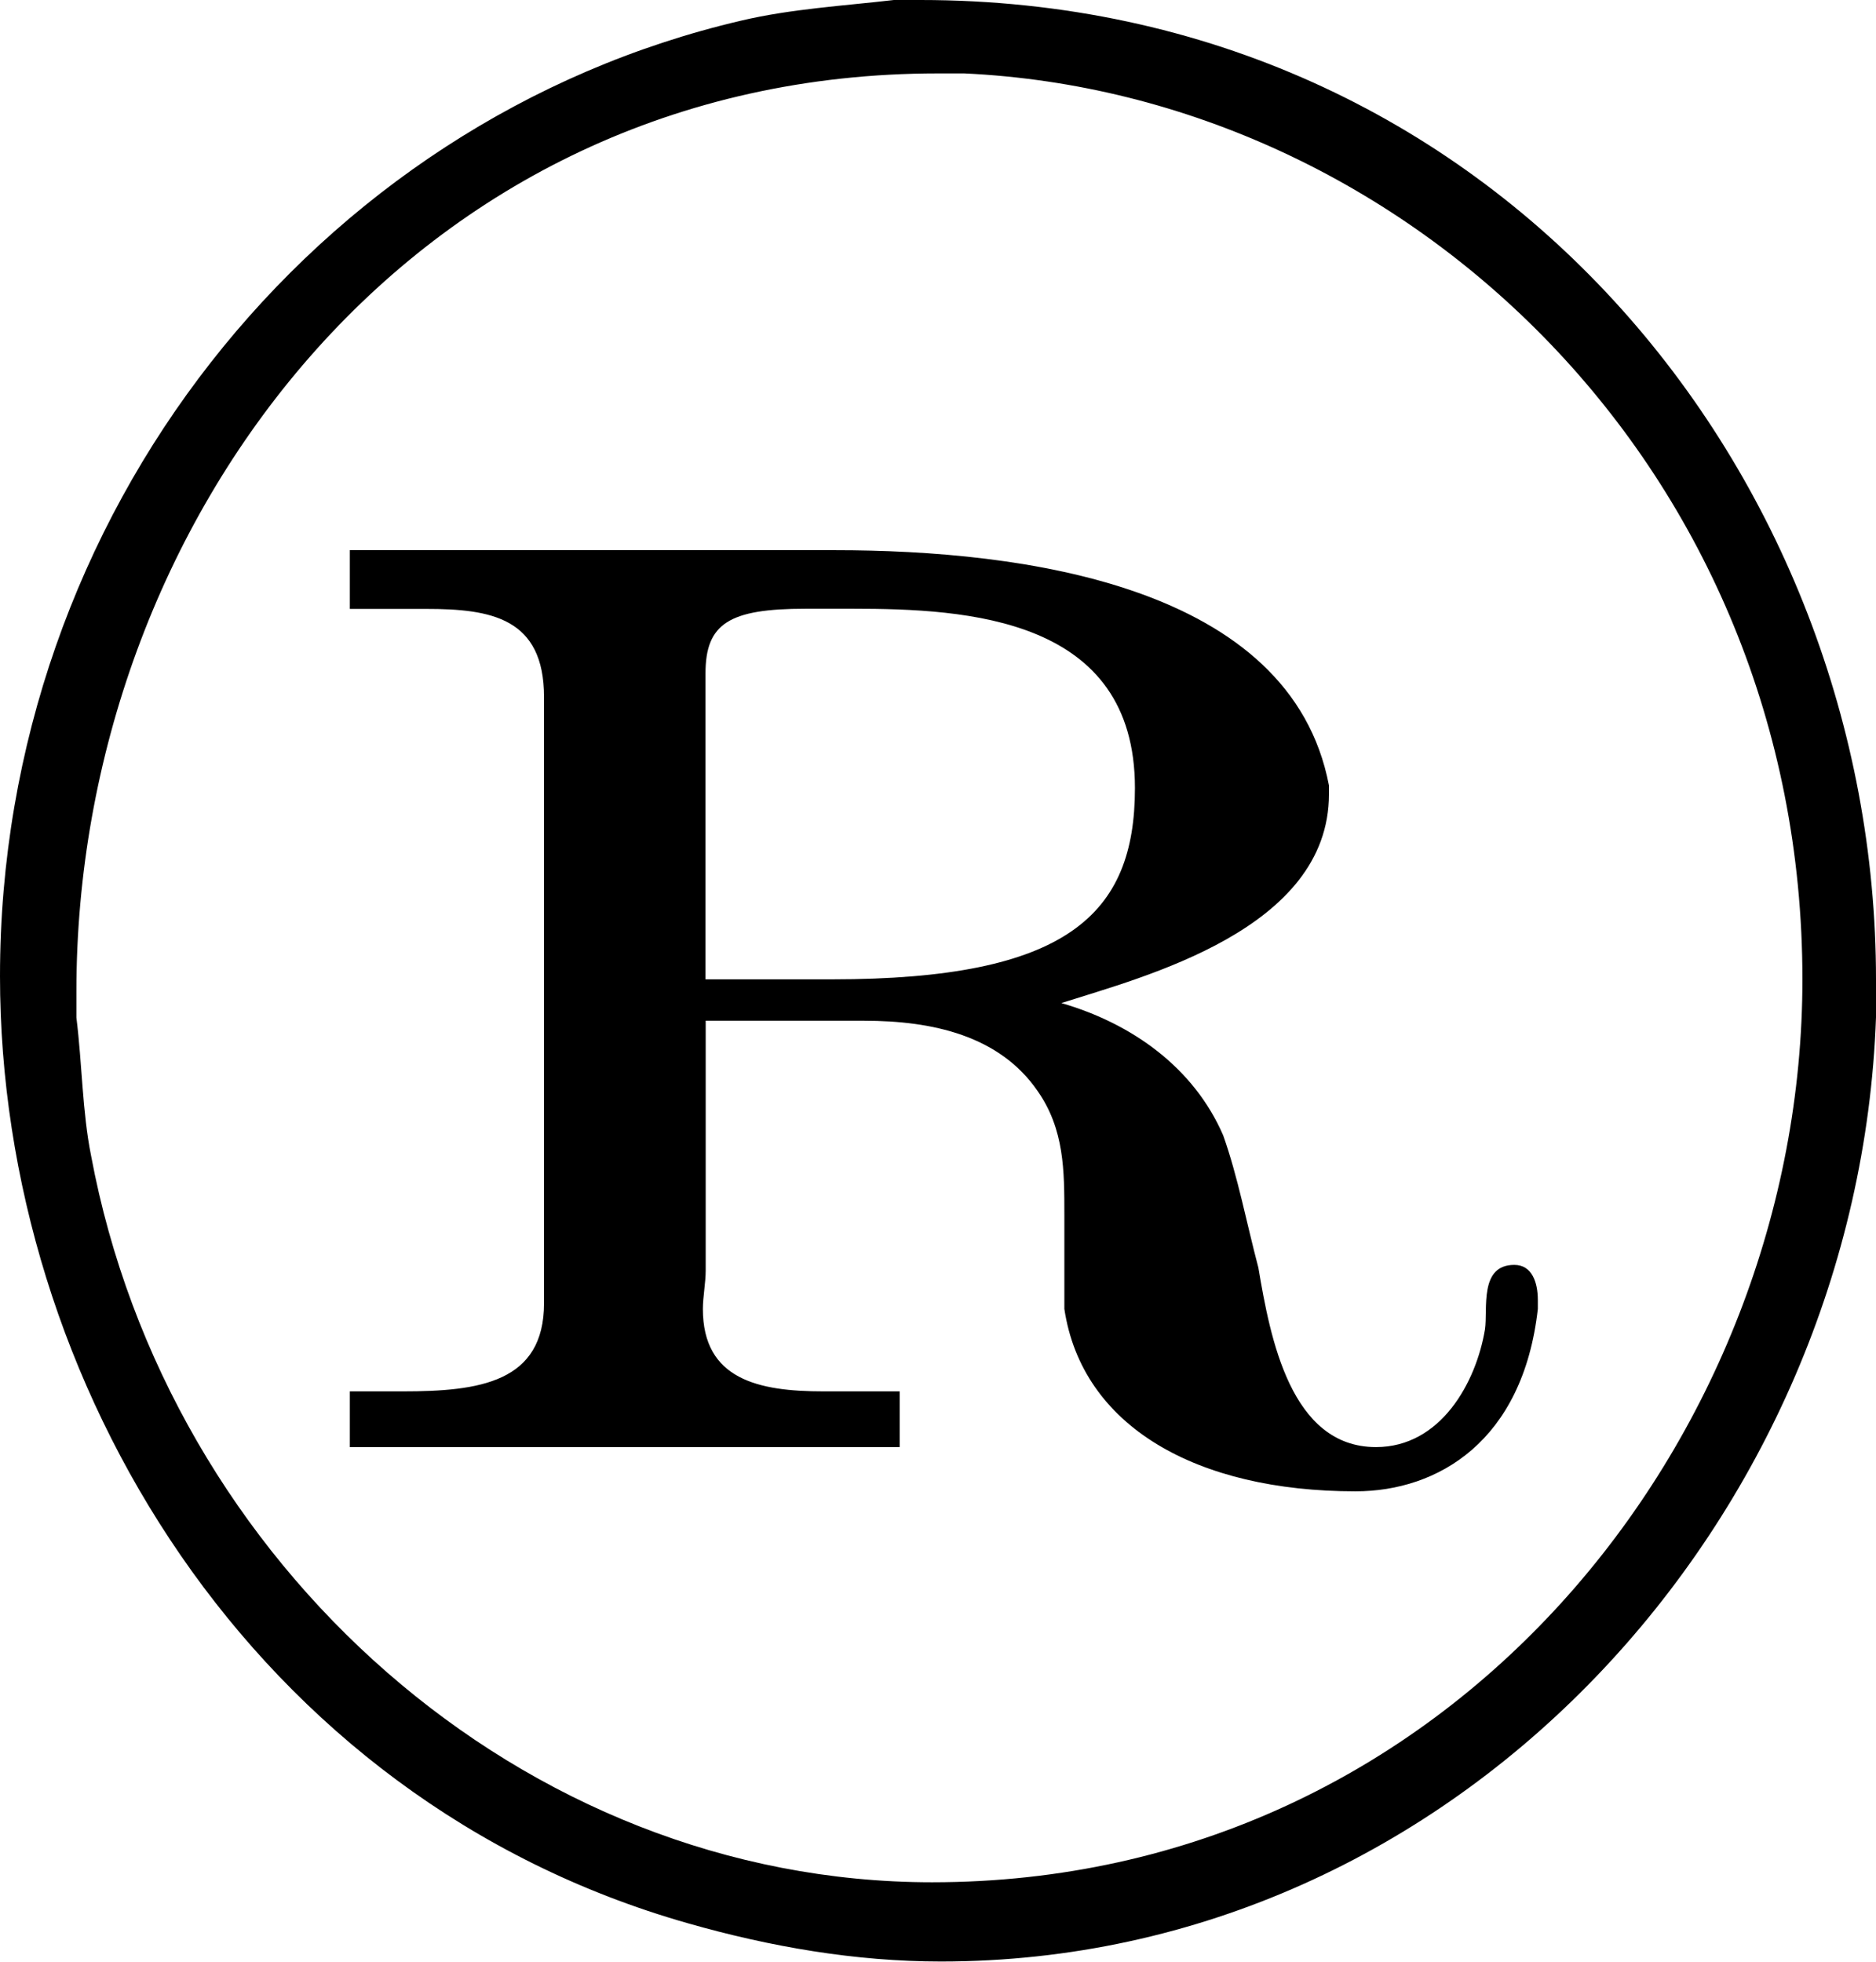 <svg xmlns="http://www.w3.org/2000/svg" xmlns:xlink="http://www.w3.org/1999/xlink" width="13.292" height="13.896" viewBox="0 0 9.969 10.422"><svg overflow="visible" x="148.712" y="134.765" transform="translate(-149.259 -127.062)"><path style="stroke:none" d="M5.297-7.703c-.266.031-.547.047-.813.11C2.22-7.064.547-4.97.547-2.517c0 2.157 1.344 4.375 3.656 5.032.438.125.89.203 1.344.203 2.75 0 4.875-2.36 4.969-5.016V-2.5c0-2.672-2.016-5.203-5.079-5.203zM.953-2.297v-.14c0-2.485 1.781-4.876 4.578-4.876h.14c2.36.11 4.454 2.11 4.454 4.813 0 2.438-1.875 4.797-4.625 4.797-2.172 0-4.063-1.688-4.469-3.86-.047-.234-.047-.484-.078-.734zM2.406-4.78v.312h.406c.344 0 .626.047.626.469V-.78c0 .422-.344.469-.75.469h-.282v.296h2.922v-.296h-.406c-.344 0-.64-.063-.64-.438 0-.063.015-.14.015-.203V-2.28h.844c.359 0 .718.078.921.375.141.203.141.422.141.656v.5c.094.625.703.969 1.547.969.438 0 .89-.266.969-.969v-.047c0-.094-.031-.187-.125-.187-.188 0-.14.234-.156.343-.047.282-.235.625-.579.625-.453 0-.562-.578-.625-.953-.062-.234-.109-.484-.187-.703-.156-.36-.484-.594-.86-.703.438-.14 1.422-.39 1.422-1.11v-.046c-.203-1.063-1.625-1.25-2.625-1.25zm1.89 2.28v-1.625c0-.266.126-.344.532-.344h.25c.61 0 1.5.047 1.5.953 0 .672-.36 1.016-1.61 1.016zm0 0"/></svg></svg>